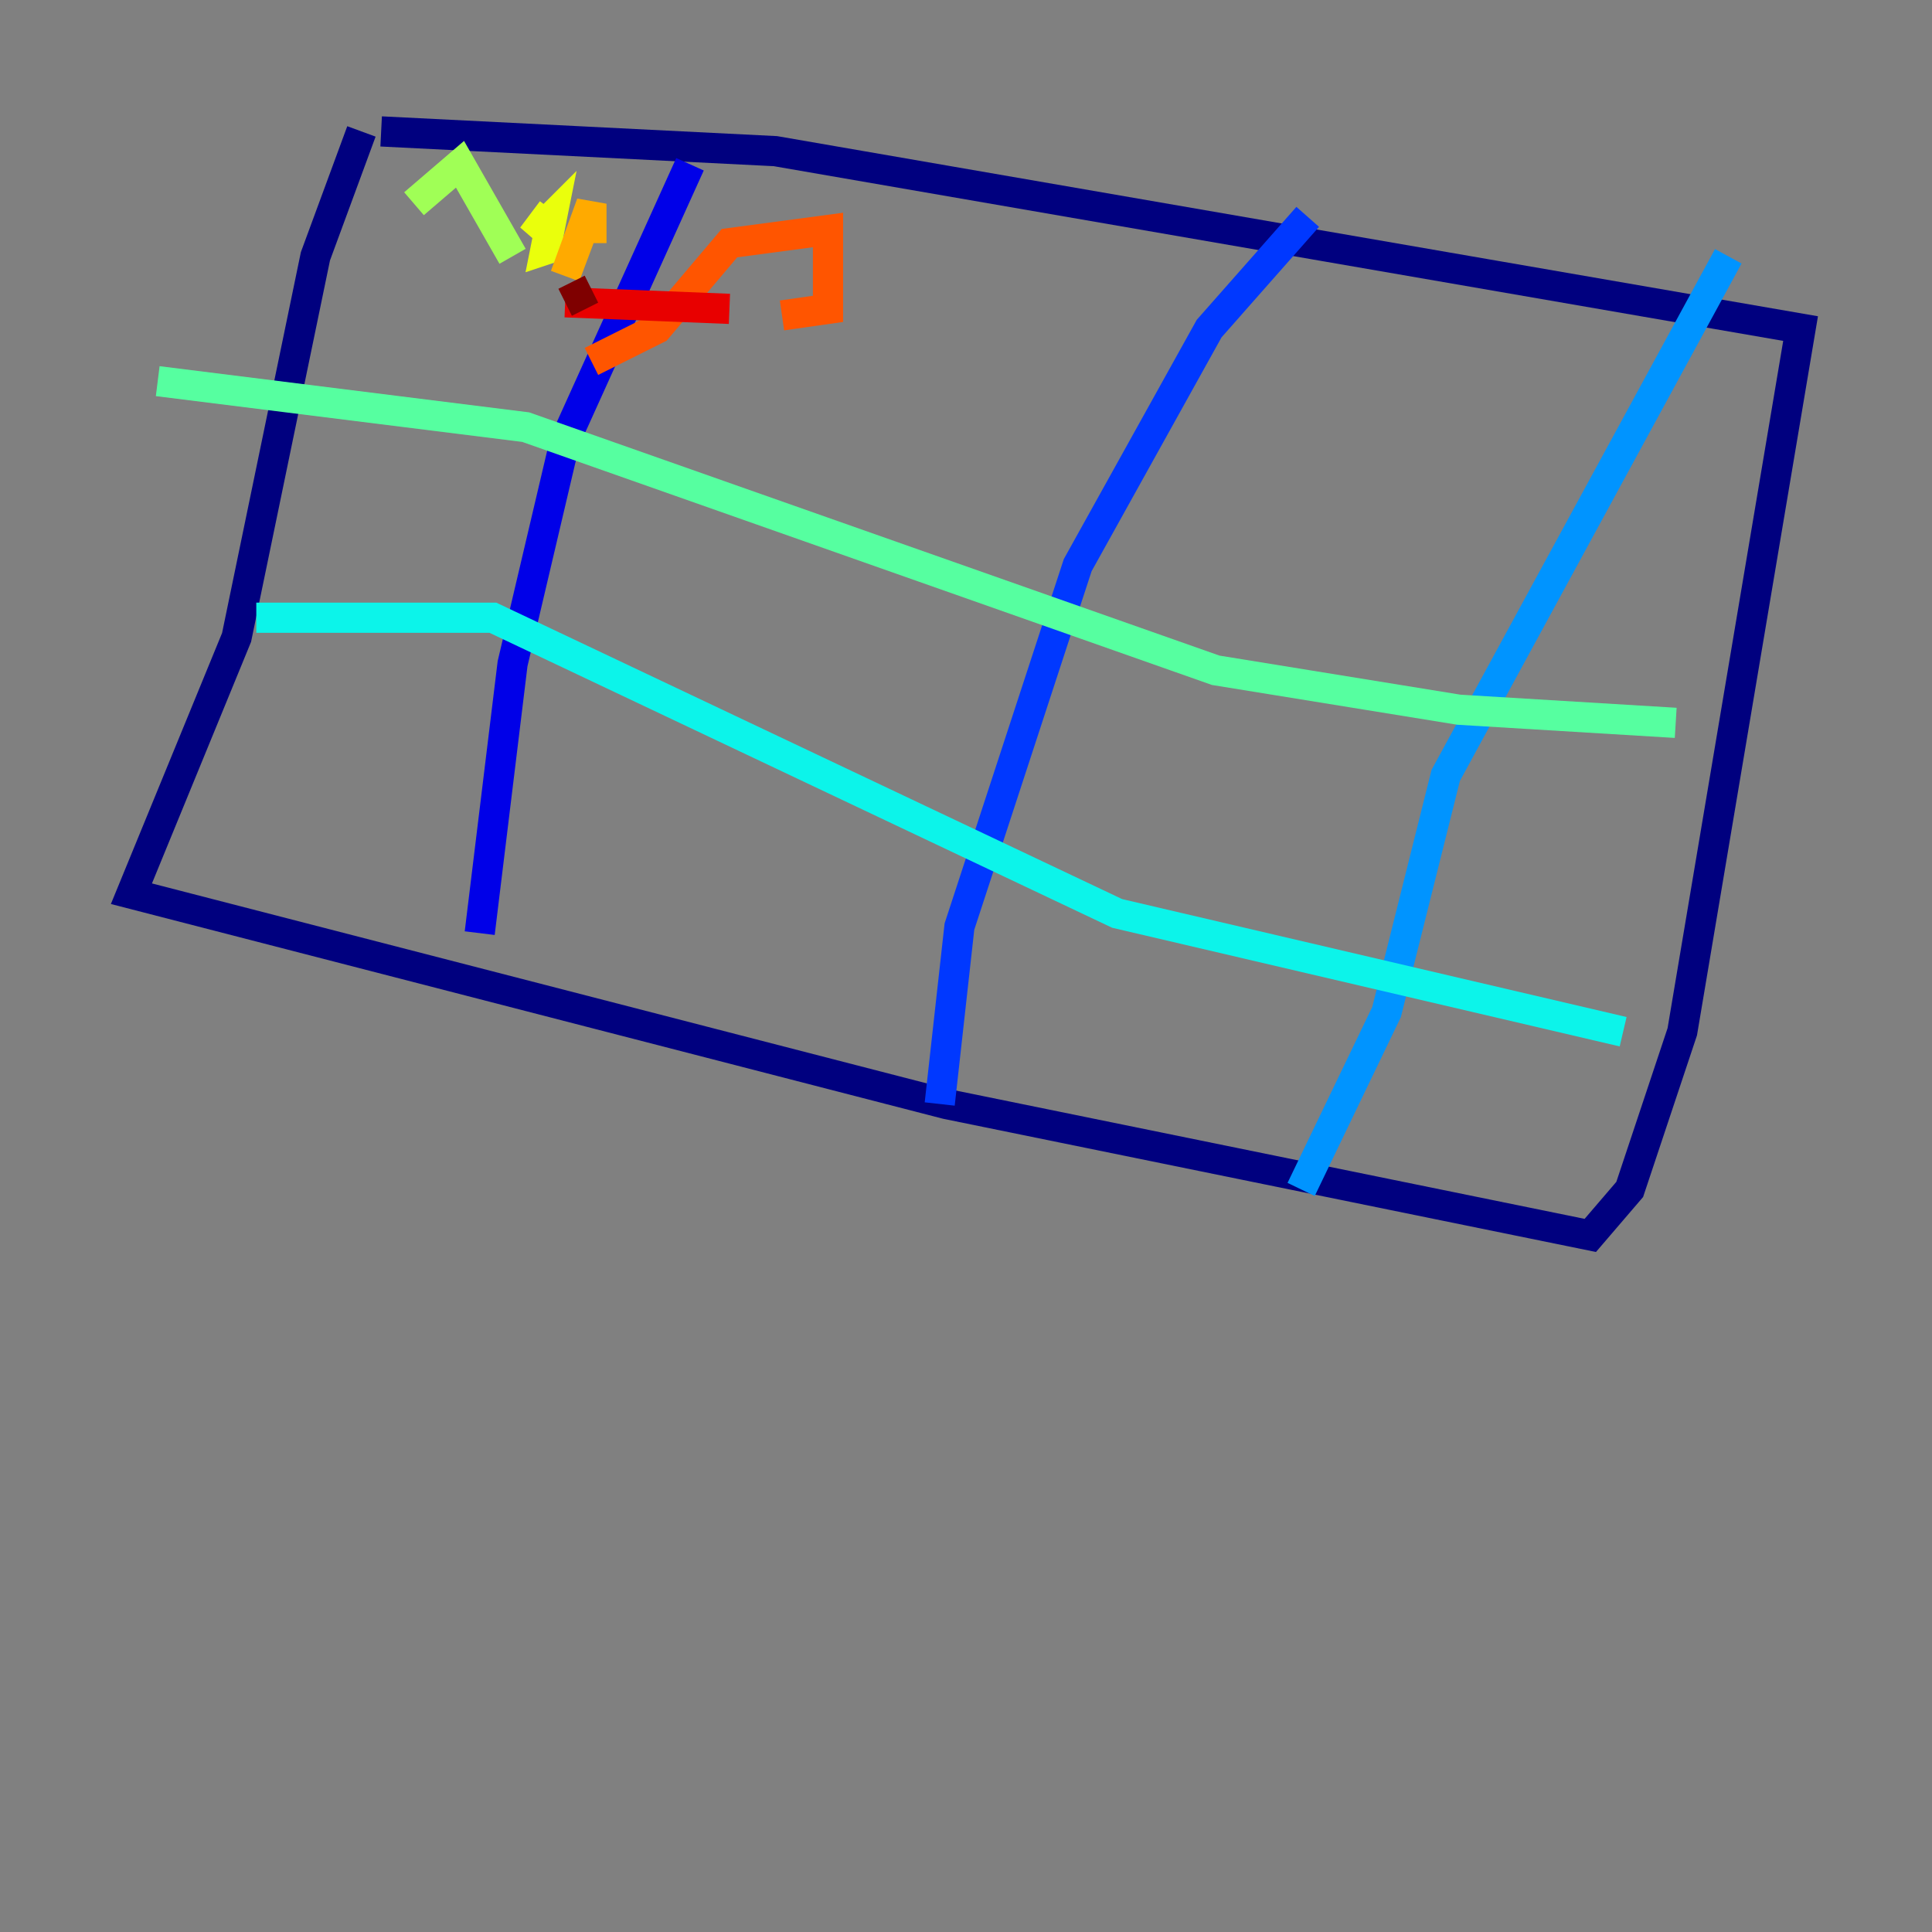 <?xml version="1.0" encoding="utf-8" ?>
<svg baseProfile="tiny" height="128" version="1.2" viewBox="0,0,128,128" width="128" xmlns="http://www.w3.org/2000/svg" xmlns:ev="http://www.w3.org/2001/xml-events" xmlns:xlink="http://www.w3.org/1999/xlink"><rect x="0" y="0" width="128" height="128" fill="#808080" stroke="none"/><defs /><polyline fill="none" points="23.946,8.707 20.898,16.98 15.674,42.231 8.707,59.211 62.694,73.143 105.361,81.85 107.973,78.803 111.456,68.354 119.293,21.769 51.374,10.014 25.252,8.707" stroke="#00007f" stroke-width="2" /><polyline fill="none" points="45.714,10.884 37.442,29.17 33.959,43.973 31.782,61.823" stroke="#0000e8" stroke-width="2" /><polyline fill="none" points="86.639,14.367 80.109,21.769 71.401,37.442 63.565,61.388 62.258,73.143" stroke="#0038ff" stroke-width="2" /><polyline fill="none" points="114.503,16.98 95.782,51.374 91.864,67.048 86.204,78.803" stroke="#0094ff" stroke-width="2" /><polyline fill="none" points="107.537,68.354 74.014,60.517 32.653,40.925 16.98,40.925" stroke="#0cf4ea" stroke-width="2" /><polyline fill="none" points="111.02,47.891 96.653,47.02 80.544,44.408 34.83,28.299 10.449,25.252" stroke="#56ffa0" stroke-width="2" /><polyline fill="none" points="27.429,13.497 30.476,10.884 33.959,16.98" stroke="#a0ff56" stroke-width="2" /><polyline fill="none" points="36.571,13.932 35.265,15.674 36.571,14.367 36.136,16.544 37.442,16.109" stroke="#eaff0c" stroke-width="2" /><polyline fill="none" points="38.748,14.803 37.442,18.286 39.184,13.497 39.184,16.109" stroke="#ffaa00" stroke-width="2" /><polyline fill="none" points="39.184,23.946 43.537,21.769 48.327,16.109 54.857,15.238 54.857,20.463 51.809,20.898" stroke="#ff5500" stroke-width="2" /><polyline fill="none" points="48.327,20.463 37.442,20.027" stroke="#e80000" stroke-width="2" /><polyline fill="none" points="37.442,20.027 39.184,19.157" stroke="#7f0000" stroke-width="2" /></svg>